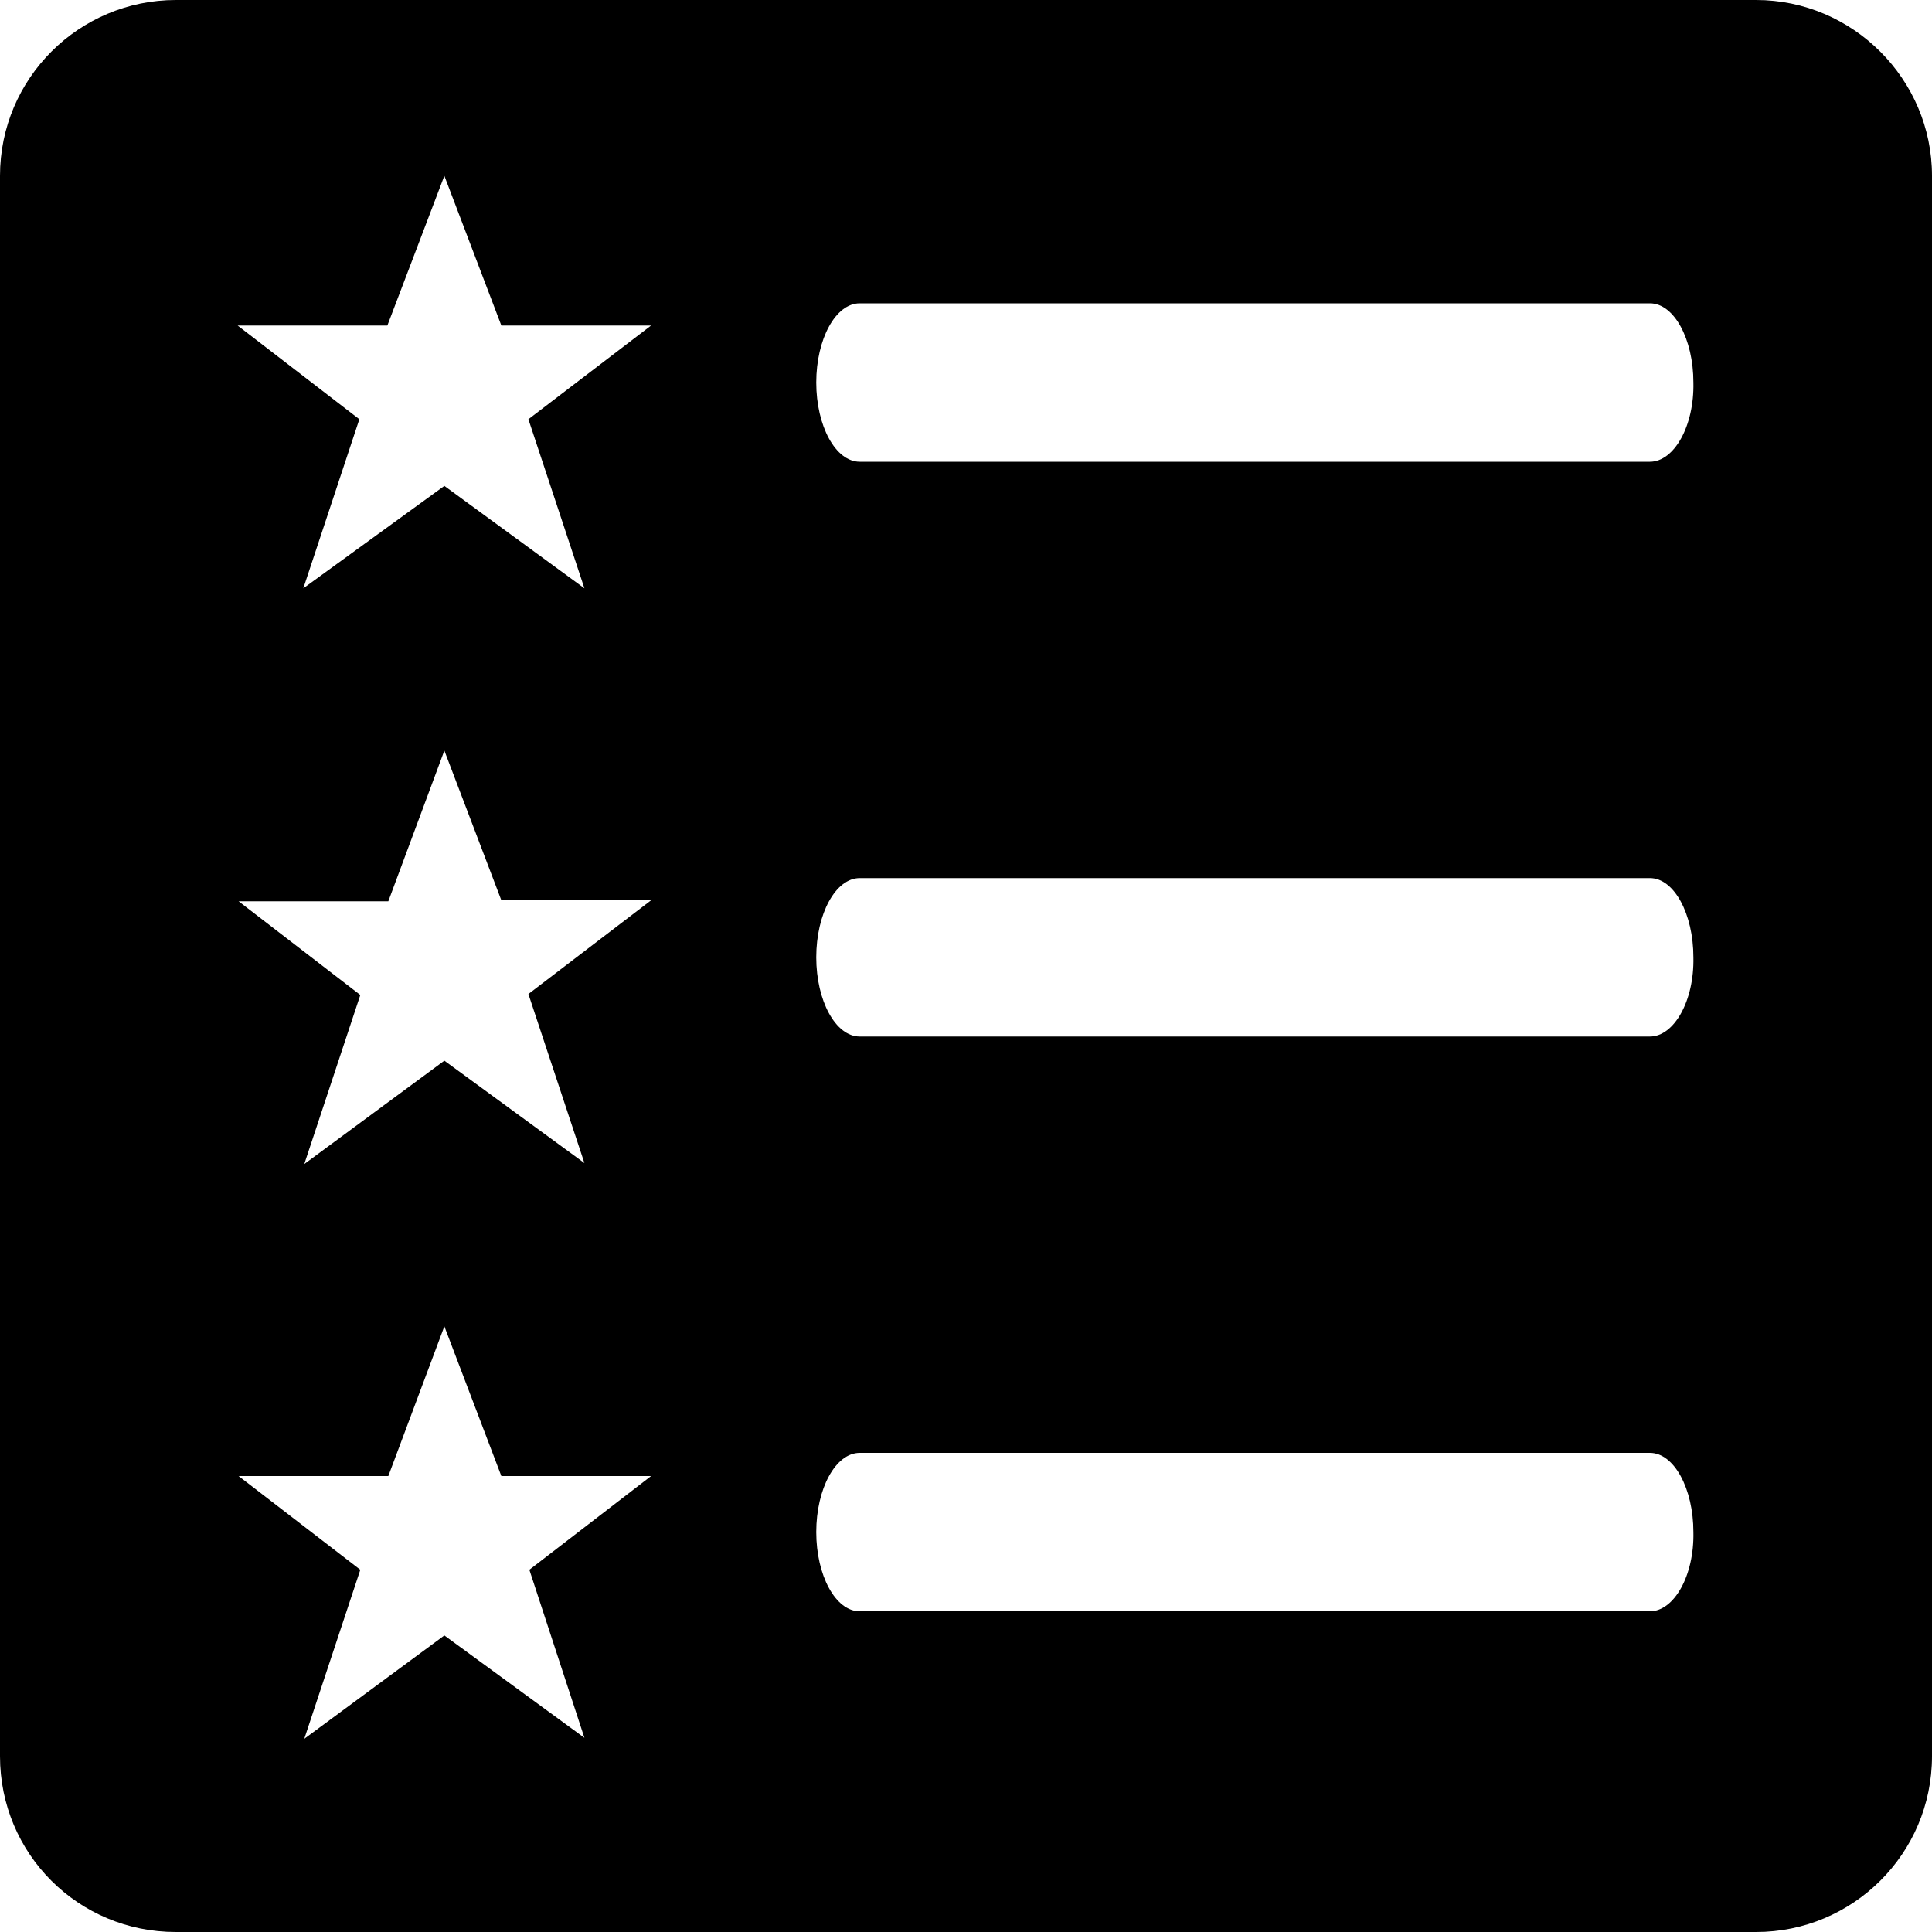 <?xml version="1.0" encoding="utf-8"?>
<!-- Generator: Adobe Illustrator 21.0.0, SVG Export Plug-In . SVG Version: 6.00 Build 0)  -->
<svg version="1.1" id="图层_1" xmlns="http://www.w3.org/2000/svg" xmlns:xlink="http://www.w3.org/1999/xlink" x="0px" y="0px"
	 viewBox="0 0 200 200" style="enable-background:new 0 0 200 200;" xml:space="preserve">
<style type="text/css">
	.st0{display:none;}
</style>
<path class="st0" d="M190.9,181.8c0,5-4.1,9.1-9.1,9.1H18.2c-5,0-9.1-4.1-9.1-9.1V18.2c0-5,4.1-9.1,9.1-9.1h163.6
	c5,0,9.1,4.1,9.1,9.1V181.8L190.9,181.8z"/>
<path d="M181.8,0H18.2C8.2,0,0,8.1,0,18.2v163.6C0,191.9,8.1,200,18.2,200h163.6c10,0,18.2-8.1,18.2-18.2V18.2
	C200,8.2,191.8,0,181.8,0z M60.5,179.9L46,169.3l-14.5,10.7l5.8-17.5l-12.6-9.7h15.5l5.8-15.5l5.9,15.5h15.5l-12.6,9.7L60.5,179.9z
	 M54.7,102.9l5.8,17.5L46,109.8l-14.5,10.7l5.8-17.5l-12.6-9.7h15.5L46,77.7l5.9,15.5h15.5L54.7,102.9z M54.7,43.4l5.8,17.5L46,50.3
	L31.4,60.9l5.8-17.5l-12.6-9.7h15.5L46,18.2l5.9,15.5h15.5L54.7,43.4z M170.8,166.8H89c-2.5,0-4.5-3.7-4.5-8.2c0-4.5,2-8.2,4.5-8.2
	h81.8c2.5,0,4.5,3.7,4.5,8.2C175.4,163.1,173.3,166.8,170.8,166.8z M170.8,107.3H89c-2.5,0-4.5-3.7-4.5-8.2c0-4.5,2-8.2,4.5-8.2
	h81.8c2.5,0,4.5,3.7,4.5,8.2C175.4,103.6,173.3,107.3,170.8,107.3z M170.8,47.8H89c-2.5,0-4.5-3.7-4.5-8.2c0-4.5,2-8.2,4.5-8.2h81.8
	c2.5,0,4.5,3.7,4.5,8.2C175.4,44.1,173.3,47.8,170.8,47.8z"/>
</svg>
